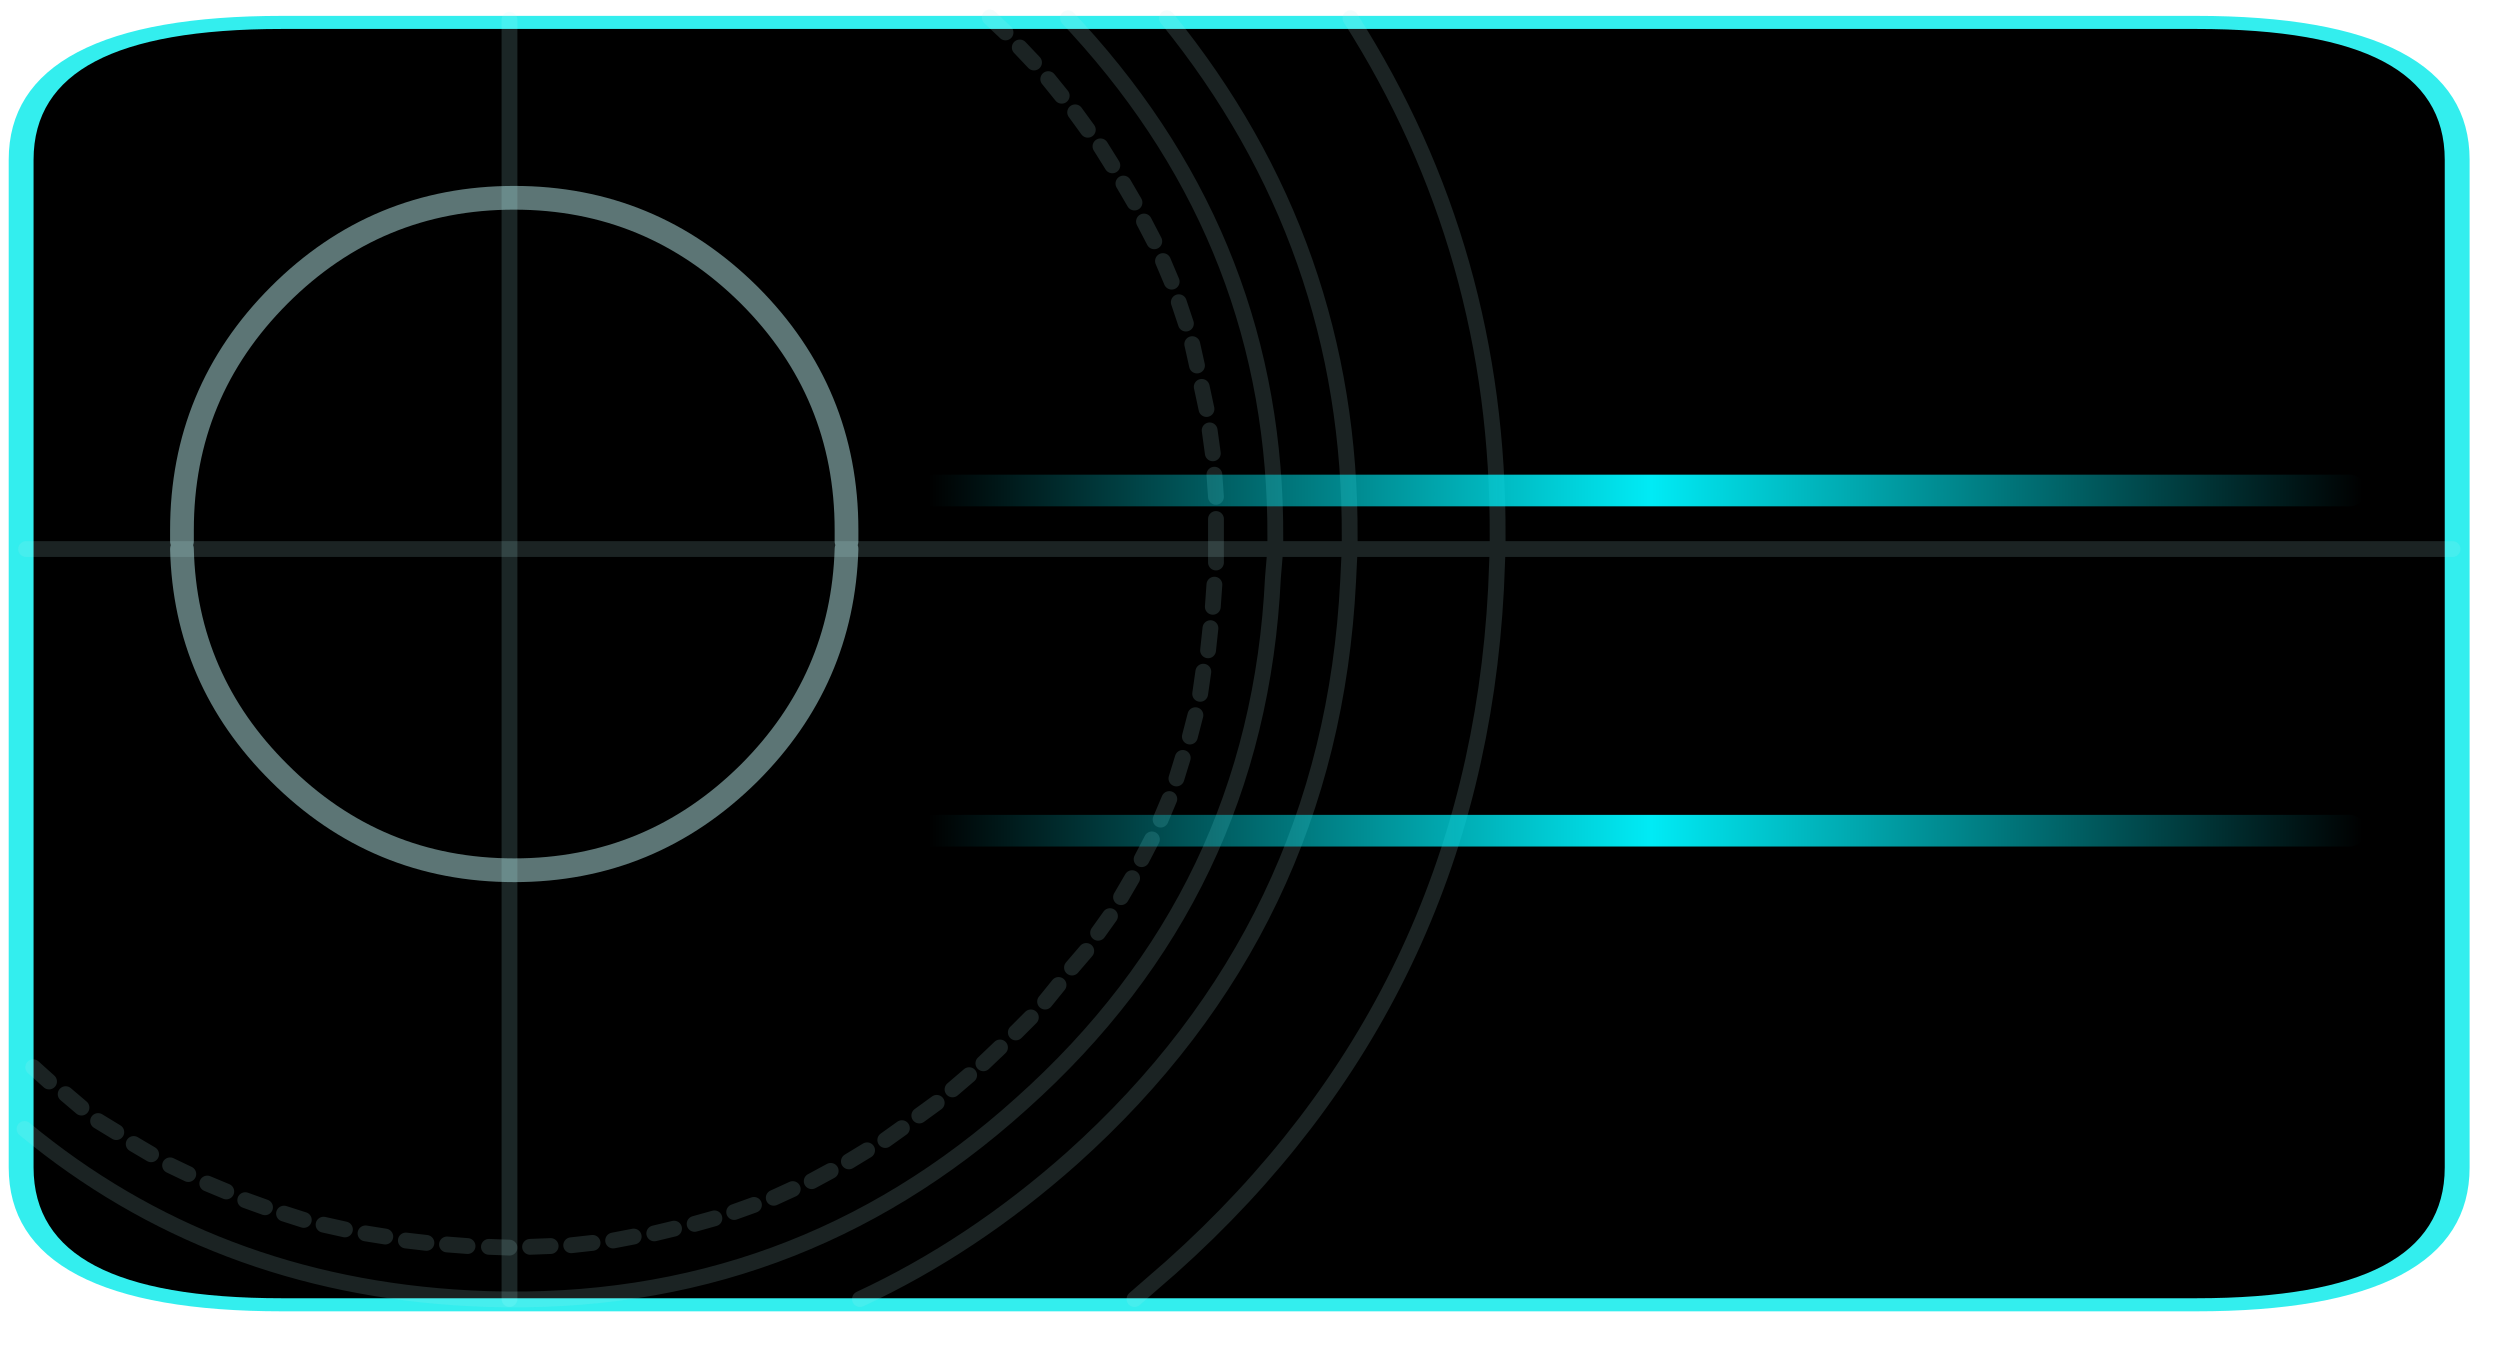 <?xml version="1.0" encoding="UTF-8" standalone="no"?>
<svg xmlns:ffdec="https://www.free-decompiler.com/flash" xmlns:xlink="http://www.w3.org/1999/xlink"
     ffdec:objectType="frame" height="85.0px" width="158.0px" xmlns="http://www.w3.org/2000/svg">
    <g transform="matrix(1.0, 0.0, 0.0, 1.0, 1.0, 1.0)">
        <use ffdec:characterId="54" height="99.0" transform="matrix(1.571, 0.0, 0.0, 0.827, -0.45, 0.003)"
             width="99.0" xlink:href="#shape0"/>
        <clipPath id="clip1">
            <path d="M 0,0 L -62.0,0 L -62.0,-64.0 L 0,-64.0 Z"/>
        </clipPath>
        <clipPath id="clip2">
            <path d="M 0,63.0 L -62.0,63.0 L -62.0,77.0 L 0,77.0 Z"/>
        </clipPath>
        <clipPath id="clip3">
            <path d="M 62.0,0 L 76.0,0 L 76.0,-64.0 L 62.0,-64.0 Z"/>
        </clipPath>
        <clipPath id="clip4">
            <path d="M 62.0,63.0 L 76.0,63.0 L 76.0,77.0 L 62.0,77.0 Z"/>
        </clipPath>
        <clipPath id="clip5">
            <path d="M -62.0,0 L -14.0,0 L -14.0,-64.0 L -62.0,-64.0 Z"/>
        </clipPath>
        <clipPath id="clip6">
            <path d="M 0,-64.0 L -62.0,-64.0 L -62.0,-14.0 L 0,-14.0 Z"/>
        </clipPath>
        <clipPath id="clip7">
            <path d="M -62.0,-14.0 L -14.0,-14.0 L -14.0,0.0 L -62.0,0.0 Z"/>
        </clipPath>
        <clipPath id="clip8">
            <path d="M -14.0,-64.0 L 0.0,-64.0 L 0.0,-14.0 L -14.0,-14.0 Z"/>
        </clipPath>
        <clipPath id="clip9">
            <path d="M -62.0,-64.0 L -14.0,-64.0 L -14.0,-14.0 L -62.0,-14.0 Z"/>
        </clipPath>
        <filter id="filter0">
            <feColorMatrix in="SourceGraphic" result="filterResult0" type="matrix"
                           values="1.098 0.072 0.01 0.0 -0.045 0.036 1.134 0.01 0.0 -0.045 0.036 0.072 1.072 0.0 -0.045 0.0 0.0 0.0 1.0 0.0"/>
        </filter>
        <g ffdec:characterId="56" filter="url(#filter0)">
            <use clip-path="url(#clip1)" transform="matrix(1.0, 0.0, 0.0, 1.0, -151.489, -79.324)"
                 xlink:href="#sprite0"/>
            <use clip-path="url(#clip2)" transform="matrix(1.0, 0.0, 0.0, 1.0, -151.489, -75.862)"
                 xlink:href="#sprite0"/>
            <use clip-path="url(#clip3)" transform="matrix(1.0, 0.0, 0.0, 1.0, -74.569, -79.324)"
                 xlink:href="#sprite0"/>
            <use clip-path="url(#clip4)" transform="matrix(1.0, 0.0, 0.0, 1.0, -74.569, -75.862)"
                 xlink:href="#sprite0"/>
            <use clip-path="url(#clip5)" transform="matrix(1.62, 0.0, 0.0, 1.0, -112.75, -79.324)"
                 xlink:href="#sprite0"/>
            <use clip-path="url(#clip6)" transform="matrix(1.0, 0.0, 0.0, 1.027, -151.489, -77.576)"
                 xlink:href="#sprite0"/>
            <use clip-path="url(#clip7)" transform="matrix(1.62, 0.0, 0.0, 1.0, -112.75, -75.862)"
                 xlink:href="#sprite0"/>
            <use clip-path="url(#clip8)" transform="matrix(1.0, 0.0, 0.0, 1.027, -74.569, -77.576)"
                 xlink:href="#sprite0"/>
            <use clip-path="url(#clip9)" transform="matrix(1.62, 0.0, 0.0, 1.027, -112.75, -77.576)"
                 xlink:href="#sprite0"/>
        </g>
        <use ffdec:characterId="667" height="82.05" transform="matrix(1.0, 0.0, 0.0, 1.0, 0.05, -0.4)" width="154.45"
             xlink:href="#shape2"/>
    </g>
    <defs>
        <g id="shape0" transform="matrix(1.0, 0.0, 0.0, 1.0, -2.1, -2.0)">
            <path d="M13.1 2.5 L90.1 2.5 Q100.6 2.5 100.6 13.0 L100.6 90.0 Q100.6 100.5 90.1 100.5 L13.1 100.5 Q2.6 100.5 2.6 90.0 L2.6 13.0 Q2.6 2.5 13.1 2.5"
                  fill="#000000" fill-rule="evenodd" stroke="none"/>
            <path d="M13.1 2.5 L90.1 2.5 Q100.6 2.5 100.6 13.0 L100.6 90.0 Q100.6 100.5 90.1 100.5 L13.1 100.5 Q2.6 100.5 2.6 90.0 L2.6 13.0 Q2.6 2.5 13.1 2.5 Z"
                  fill="none" stroke="#33eeee" stroke-linecap="round" stroke-linejoin="round" stroke-width="1.0"/>
        </g>
        <g id="sprite0" transform="matrix(1.0, 0.0, 0.0, 1.0, 75.5, 76.7)">
            <use ffdec:characterId="55" height="76.7" transform="matrix(1.0, 0.0, 0.0, 1.0, -75.5, -76.7)" width="75.5"
                 xlink:href="#shape1"/>
        </g>
        <g id="shape1" transform="matrix(1.0, 0.0, 0.0, 1.0, 75.5, 76.7)">
            <path d="M0.0 -66.15 L0.0 -64.0 -0.1 -13.9 -0.1 -9.2 -0.35 -7.15 Q-1.3 -3.25 -4.3 -1.5 -4.7 -1.25 -5.25 -0.95 L-6.5 -0.5 -7.9 -0.2 -10.3 0.0 -13.9 0.0 -62.5 -0.1 -65.15 -0.1 -68.95 -0.55 -70.2 -1.0 -71.15 -1.55 Q-74.15 -3.3 -75.05 -7.2 L-75.35 -9.25 -75.35 -13.9 -75.4 -64.0 -75.4 -66.7 -75.1 -68.9 Q-74.6 -71.6 -73.15 -73.35 L-72.65 -73.95 Q-71.45 -75.1 -69.75 -75.75 L-67.4 -76.35 -64.75 -76.6 -62.5 -76.6 -13.9 -76.55 -9.6 -76.55 -6.85 -76.1 -5.7 -75.75 -4.7 -75.25 Q-3.65 -74.75 -2.8 -73.95 L-2.3 -73.35 -1.1 -71.45 -0.3 -68.9 -0.05 -66.9 -0.05 -66.7 0.0 -66.15"
                  fill="#0e1525" fill-rule="evenodd" stroke="none"/>
            <path d="M-65.15 -76.7 L-62.5 -76.7 -13.9 -76.7 -7.9 -76.7 -13.95 -74.35 Q-24.65 -69.9 -33.3 -64.0 -53.15 -50.6 -62.5 -29.7 -65.85 -22.25 -67.85 -13.9 -69.3 -8.0 -70.05 -1.65 -75.5 -1.65 -75.5 -6.95 L-75.5 -13.9 -75.5 -64.0 -75.5 -66.25 Q-75.5 -76.15 -65.15 -76.7"
                  fill="url(#gradient0)" fill-rule="evenodd" stroke="none"/>
        </g>
        <linearGradient gradientTransform="matrix(0.035, 0.036, 0.043, -0.043, -54.4, -75.2)"
                        gradientUnits="userSpaceOnUse" id="gradient0" spreadMethod="pad" x1="-819.2" x2="819.2">
            <stop offset="0.0" stop-color="#ccffff" stop-opacity="0.298"/>
            <stop offset="1.0" stop-color="#d6d6d6" stop-opacity="0.0"/>
        </linearGradient>
        <g id="shape2" transform="matrix(1.0, 0.0, 0.0, 1.0, -0.05, 0.4)">
            <path d="M66.5 0.15 L67.1 0.8 Q79.7 14.6 79.6 33.05 L79.6 33.7 84.3 33.7 84.3 33.0 Q84.4 14.5 72.75 0.15 M53.35 81.1 Q60.45 77.8 66.75 72.2 83.1 57.55 84.2 35.75 L84.3 33.7 93.65 33.7 93.65 32.95 Q93.75 14.9 84.35 0.15 M70.7 81.1 L73.0 79.1 Q92.2 61.95 93.55 36.2 L93.65 33.7 154.0 33.7 M0.65 33.7 L10.5 33.7 52.5 33.7 79.6 33.7 79.45 35.5 Q78.5 55.4 63.55 68.75 49.2 81.7 29.8 81.1 L28.65 81.05 Q12.45 80.2 0.55 70.35"
                  fill="none" stroke="#b9ebeb" stroke-linecap="round" stroke-linejoin="round"
                  stroke-opacity="0.149" stroke-width="1.0"/>
            <path d="M52.5 33.7 Q52.25 41.95 46.35 47.85 40.15 54.0 31.5 54.0 22.8 54.0 16.65 47.85 10.7 41.95 10.5 33.7 M10.5 33.2 L10.5 32.5 Q10.5 23.8 16.65 17.65 22.8 11.5 31.5 11.5 40.15 11.5 46.35 17.65 52.5 23.8 52.5 32.5 L52.5 33.2"
                  fill="none" stroke="#b9ebeb" stroke-linecap="round" stroke-linejoin="round"
                  stroke-opacity="0.498" stroke-width="1.5"/>
            <path d="M63.45 2.0 L64.35 2.95 M68.55 8.25 L69.3 9.45 M70.0 10.6 L70.7 11.8 M65.25 4.0 L66.1 5.05 M66.95 6.1 L67.75 7.2 M61.55 0.1 L62.55 1.05 M74.35 20.75 L74.65 22.1 M71.3 13.0 L71.95 14.25 M72.5 15.5 L73.05 16.8 M73.5 18.1 L73.95 19.45 M75.45 26.2 L75.65 27.65 M75.75 29.0 L75.85 30.4 M75.85 31.8 L75.85 34.55 M75.5 38.7 L75.35 40.1 M75.05 41.45 L74.85 42.85 M74.55 44.2 L74.2 45.55 M73.75 46.9 L73.35 48.2 M75.75 35.95 L75.65 37.35 M74.95 23.45 L75.25 24.85 M6.35 70.55 L5.2 69.85 M4.15 69.0 L3.15 68.15 M2.1 67.35 L1.1 66.45 M8.55 71.95 L7.45 71.3 M10.9 73.2 L9.75 72.65 M18.2 76.1 L16.95 75.7 M15.75 75.3 L14.5 74.85 M33.8 77.75 L32.5 77.8 M36.45 77.55 L35.1 77.7 M39.05 77.15 L37.75 77.4 M25.95 77.55 L24.65 77.4 M28.55 77.75 L27.25 77.65 M31.2 77.85 L29.9 77.8 M23.35 77.15 L22.1 76.95 M13.3 74.3 L12.1 73.8 M20.8 76.7 L19.45 76.4 M71.8 52.05 L71.15 53.3 M72.9 49.5 L72.35 50.8 M69.15 56.9 L68.4 57.95 M70.55 54.5 L69.85 55.7 M67.65 59.1 L66.75 60.15 M64.15 63.3 L63.2 64.25 M62.2 65.2 L61.15 66.2 M65.9 61.25 L65.05 62.3 M60.25 66.95 L59.2 67.85 M53.8 71.7 L52.65 72.4 M56.0 70.3 L54.95 71.05 M58.2 68.7 L57.1 69.5 M51.5 73.0 L50.3 73.65 M46.65 75.15 L45.4 75.6 M44.15 76.0 L42.9 76.35 M49.1 74.15 L47.9 74.7 M41.6 76.65 L40.35 76.95"
                  fill="none" stroke="#b9ebeb" stroke-linecap="round" stroke-linejoin="round"
                  stroke-opacity="0.149" stroke-width="1.0"/>
            <path d="M31.2 0.25 L31.2 81.1" fill="none" stroke="#b9ffff" stroke-linecap="round" stroke-linejoin="round"
                  stroke-opacity="0.149" stroke-width="1.0"/>
            <path d="M57.5 30.0 L147.5 30.0 M57.5 51.5 L147.5 51.5" fill="none" stroke="url(#gradient1)"
                  stroke-linecap="round" stroke-linejoin="round" stroke-width="2.0"/>
        </g>
        <linearGradient gradientTransform="matrix(0.056, 0.0, 0.0, 0.014, 102.45, 40.75)"
                        gradientUnits="userSpaceOnUse" id="gradient1" spreadMethod="pad" x1="-819.2" x2="819.2">
            <stop offset="0.012" stop-color="#00ebf5" stop-opacity="0.0"/>
            <stop offset="0.51" stop-color="#00ebf5"/>
            <stop offset="1.0" stop-color="#00ebf5" stop-opacity="0.0"/>
        </linearGradient>
    </defs>
</svg>
